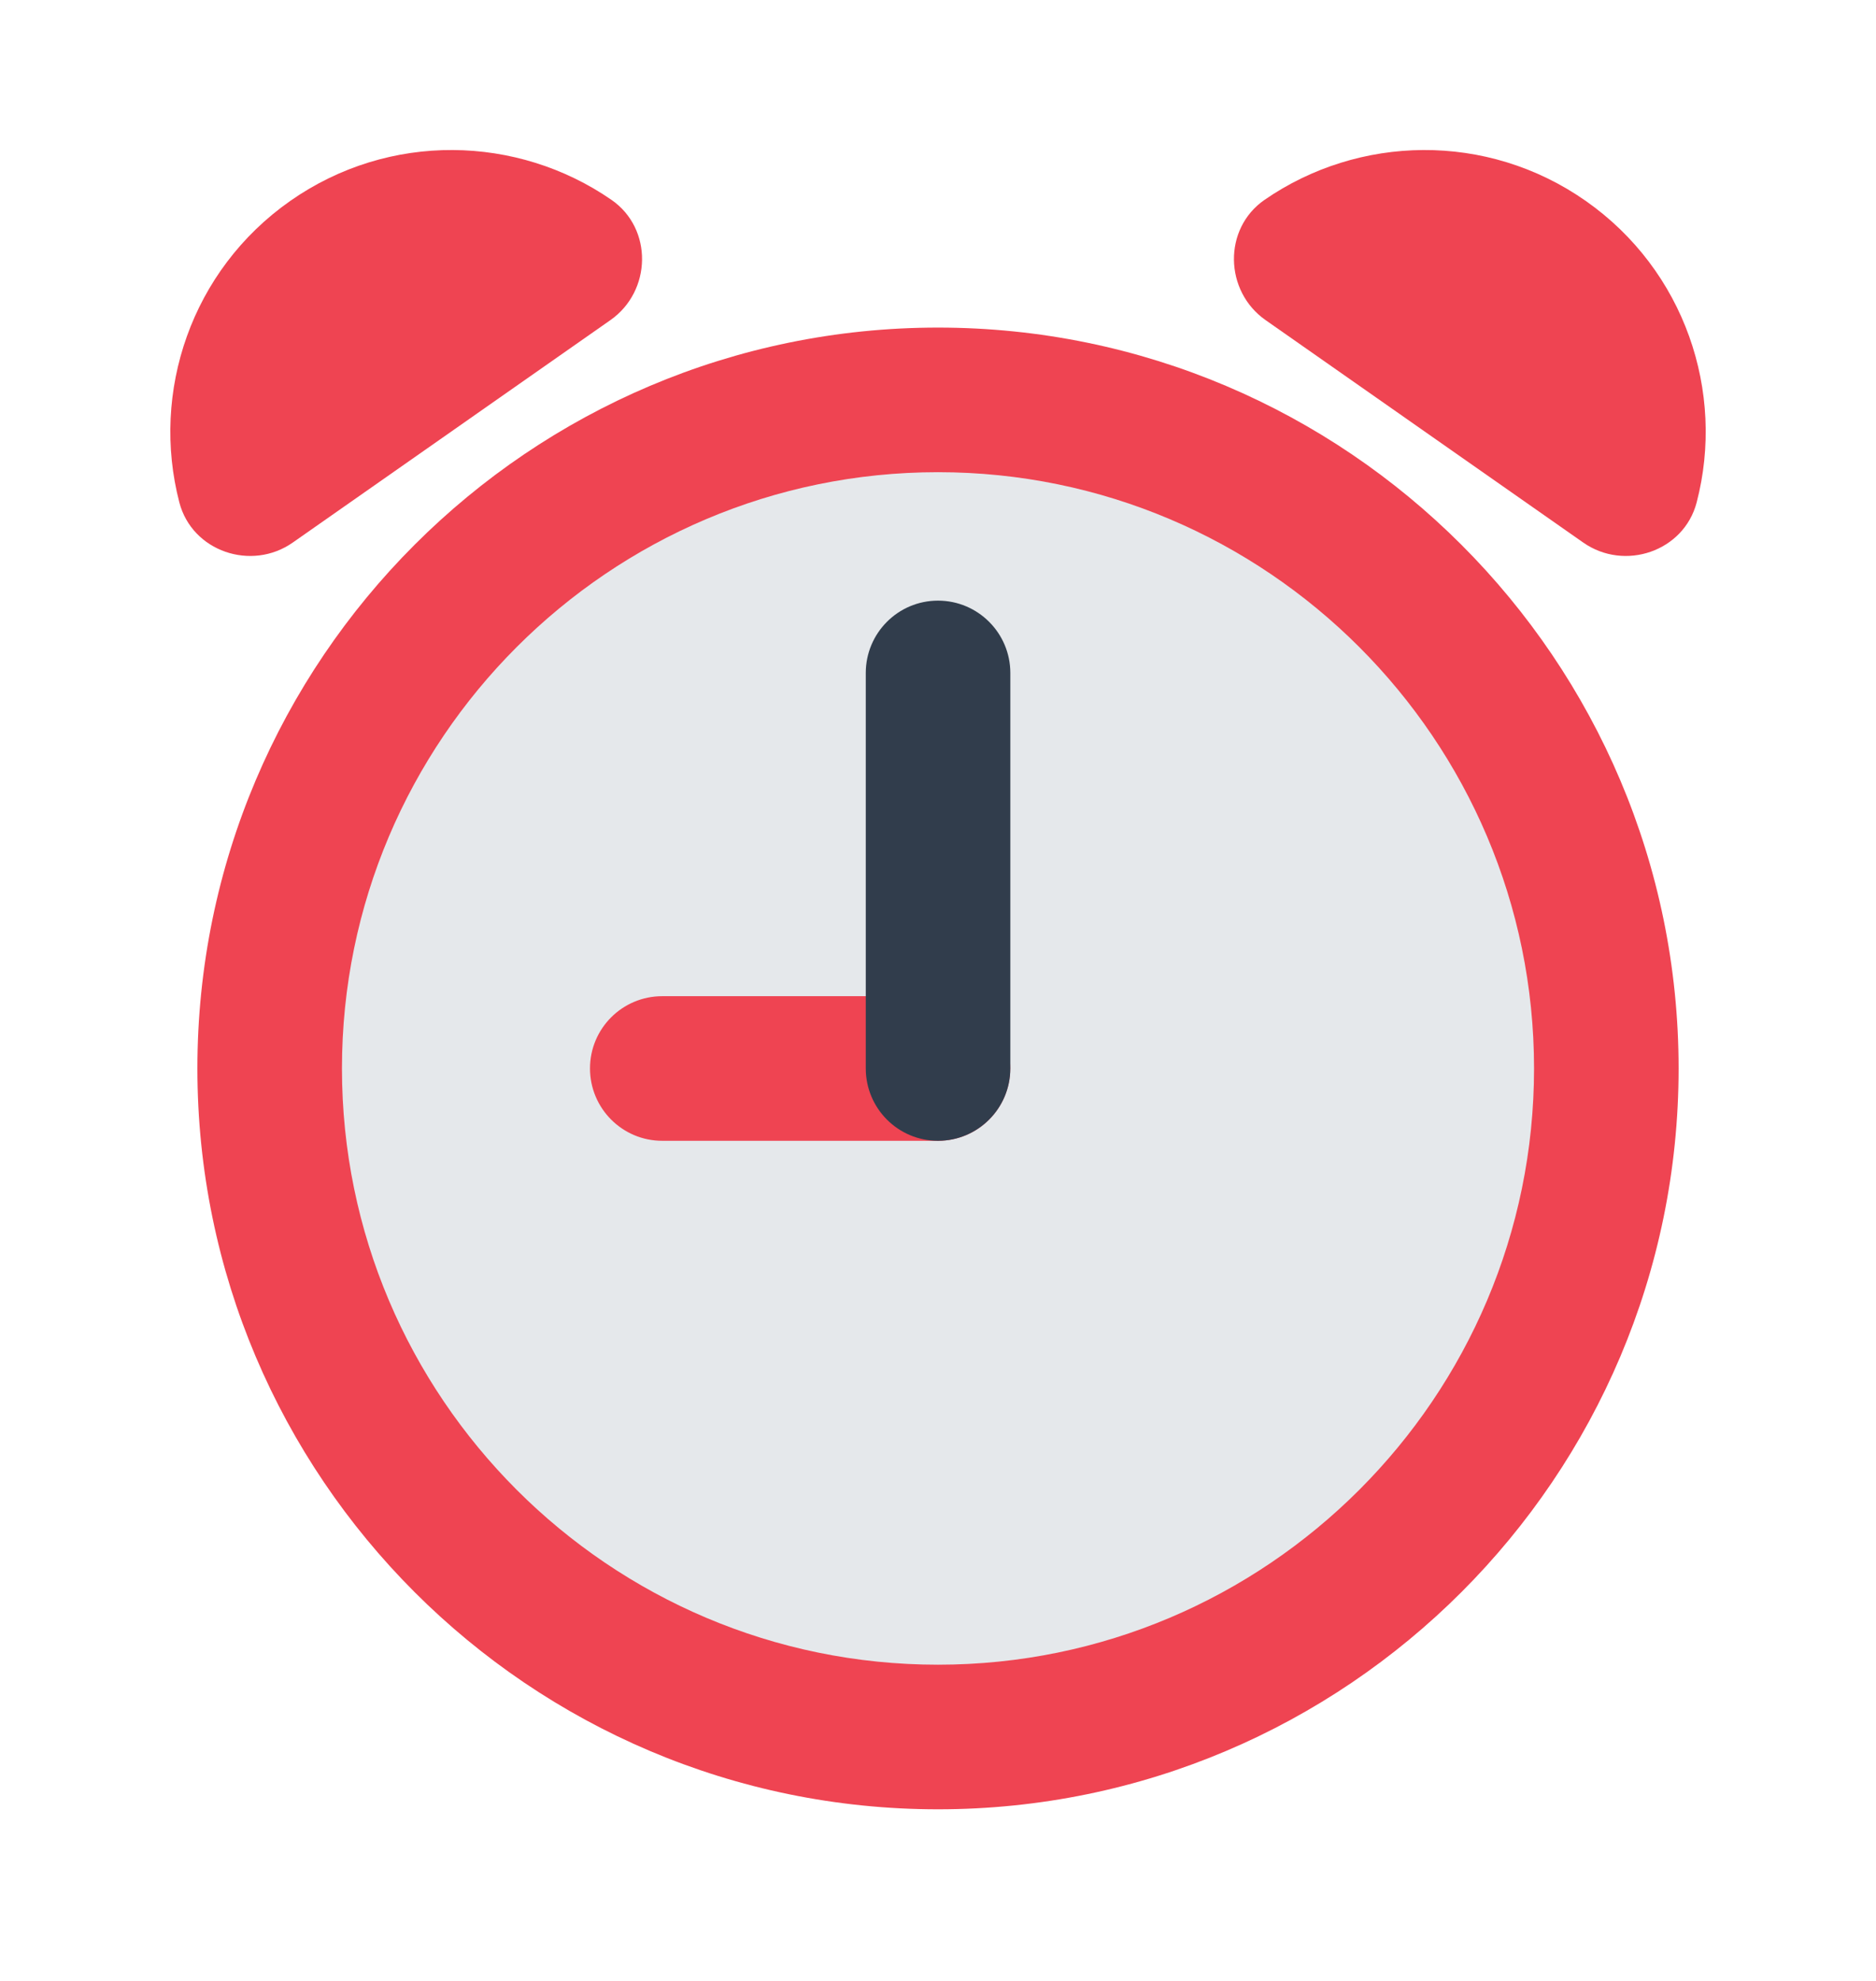 <svg width="18" height="19" viewBox="0 0 18 19" fill="none" xmlns="http://www.w3.org/2000/svg">
<g clip-path="url(#clip0_191_313)">
<path d="M9 16.661C12.542 16.661 15.413 13.79 15.413 10.248C15.413 6.707 12.542 3.836 9 3.836C5.459 3.836 2.588 6.707 2.588 10.248C2.588 13.79 5.459 16.661 9 16.661Z" fill="#E5E8EB"/>
<path d="M9 17.354C5.082 17.354 1.894 14.167 1.894 10.248C1.894 6.33 5.081 3.142 9 3.142C12.919 3.142 16.106 6.33 16.106 10.248C16.106 14.167 12.919 17.354 9 17.354ZM9 4.529C5.846 4.529 3.281 7.095 3.281 10.248C3.281 13.402 5.847 15.967 9 15.967C12.153 15.967 14.719 13.402 14.719 10.248C14.719 7.095 12.153 4.529 9 4.529Z" fill="#EF4452"/>
<path d="M15.191 5.204C15.588 5.482 16.156 5.289 16.279 4.82C16.556 3.76 16.165 2.593 15.215 1.927C14.265 1.262 13.035 1.294 12.133 1.917C11.734 2.193 11.746 2.793 12.144 3.071L15.191 5.204Z" fill="#EF4452"/>
<path d="M2.809 5.204C2.412 5.482 1.844 5.289 1.721 4.82C1.445 3.76 1.835 2.593 2.785 1.927C3.735 1.262 4.965 1.294 5.867 1.917C6.266 2.193 6.254 2.793 5.856 3.071L2.809 5.204Z" fill="#EF4452"/>
<path d="M9 10.942H6.354C5.971 10.942 5.661 10.631 5.661 10.248C5.661 9.865 5.971 9.555 6.354 9.555H9C9.383 9.555 9.693 9.865 9.693 10.248C9.693 10.631 9.383 10.942 9 10.942Z" fill="#EF4452"/>
<path d="M9 10.942C8.617 10.942 8.307 10.631 8.307 10.248V6.455C8.307 6.072 8.617 5.761 9 5.761C9.383 5.761 9.694 6.072 9.694 6.455V10.248C9.694 10.631 9.383 10.942 9 10.942Z" fill="#313D4C"/>
</g>
<defs>
<clipPath id="clip0_191_313">
<rect width="18" height="18" fill="white" transform="translate(0 0.5)"/>
</clipPath>
</defs>
</svg>
